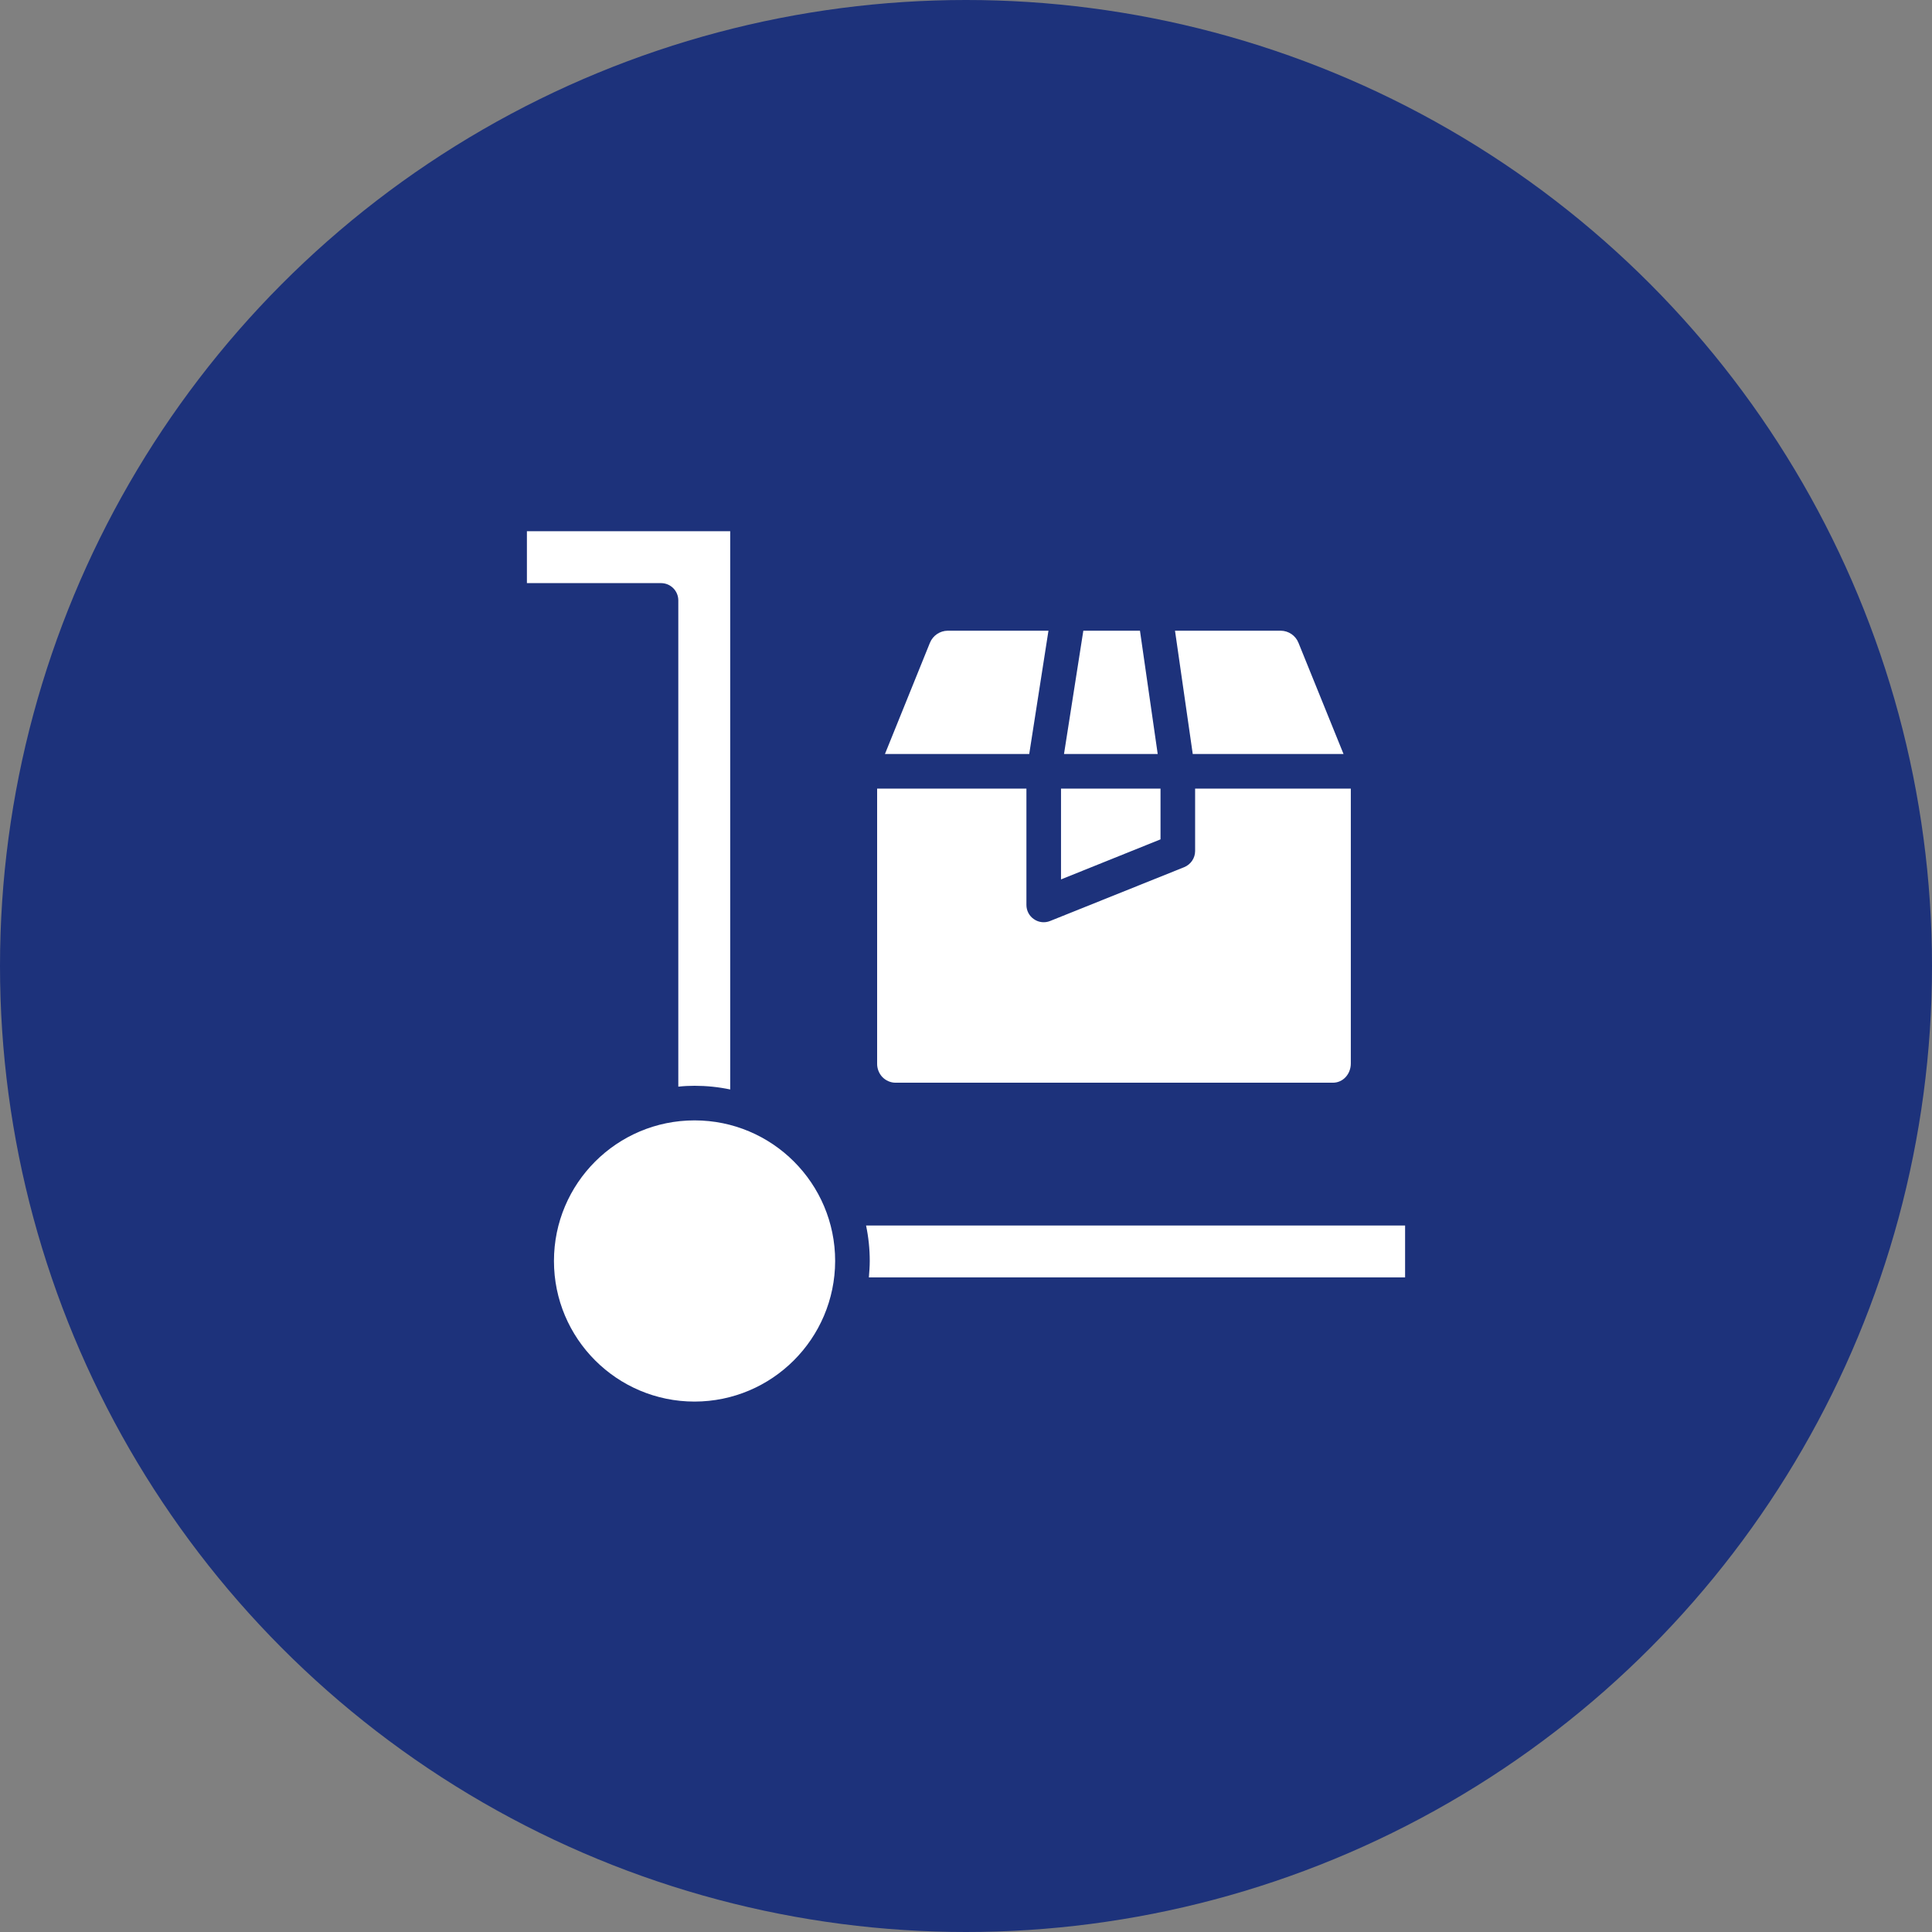 <svg width="22" height="22" viewBox="0 0 22 22" fill="none" xmlns="http://www.w3.org/2000/svg">
<rect x="0" y="0" width="22" height="22" fill="#808080" stroke="none"/>
<circle cx="11" cy="11" r="11" fill="#1D327B"/>
<path d="M15.178 12.329H10.198C10.141 12.329 10.087 12.305 10.047 12.264C10.008 12.222 9.987 12.167 9.988 12.11V8.98H11.688V10.305C11.688 10.37 11.72 10.431 11.774 10.467C11.828 10.505 11.898 10.512 11.959 10.487L13.486 9.874C13.56 9.843 13.609 9.771 13.609 9.691V8.98H15.382V12.11C15.382 12.228 15.296 12.329 15.178 12.329V12.329ZM13.215 8.98V9.558L12.082 10.014V8.98H13.215ZM12.116 8.586L12.336 7.182H12.981L13.183 8.586H12.116ZM14.786 7.32L15.299 8.586H13.582L13.38 7.182H14.585C14.673 7.183 14.753 7.237 14.786 7.32ZM10.589 7.32C10.623 7.237 10.703 7.183 10.791 7.182H11.939L11.72 8.586H10.077L10.589 7.32Z" fill="white"/>
<path d="M7.527 6.64H6V6.049H8.315V12.406C8.182 12.378 8.045 12.364 7.909 12.364C7.847 12.364 7.785 12.367 7.724 12.374V6.837C7.724 6.728 7.636 6.64 7.527 6.64V6.64ZM7.909 15.96C7.025 15.96 6.308 15.243 6.308 14.359C6.308 13.475 7.025 12.758 7.909 12.758C8.793 12.758 9.51 13.475 9.51 14.359C9.508 15.243 8.792 15.959 7.909 15.96ZM16 14.546H9.894C9.899 14.485 9.904 14.421 9.904 14.359C9.904 14.223 9.89 14.088 9.862 13.955H16V14.546Z" fill="white"/>
<path d="M7.91 13.498C7.436 13.498 7.051 13.883 7.051 14.358C7.051 14.832 7.436 15.217 7.91 15.217C8.385 15.217 8.77 14.832 8.77 14.358C8.77 13.883 8.385 13.498 7.91 13.498V13.498ZM7.91 14.826C7.653 14.826 7.445 14.617 7.445 14.36C7.445 14.103 7.653 13.895 7.91 13.895C8.167 13.895 8.376 14.103 8.376 14.36C8.375 14.617 8.167 14.825 7.91 14.826Z" fill="white"/>
</svg>
